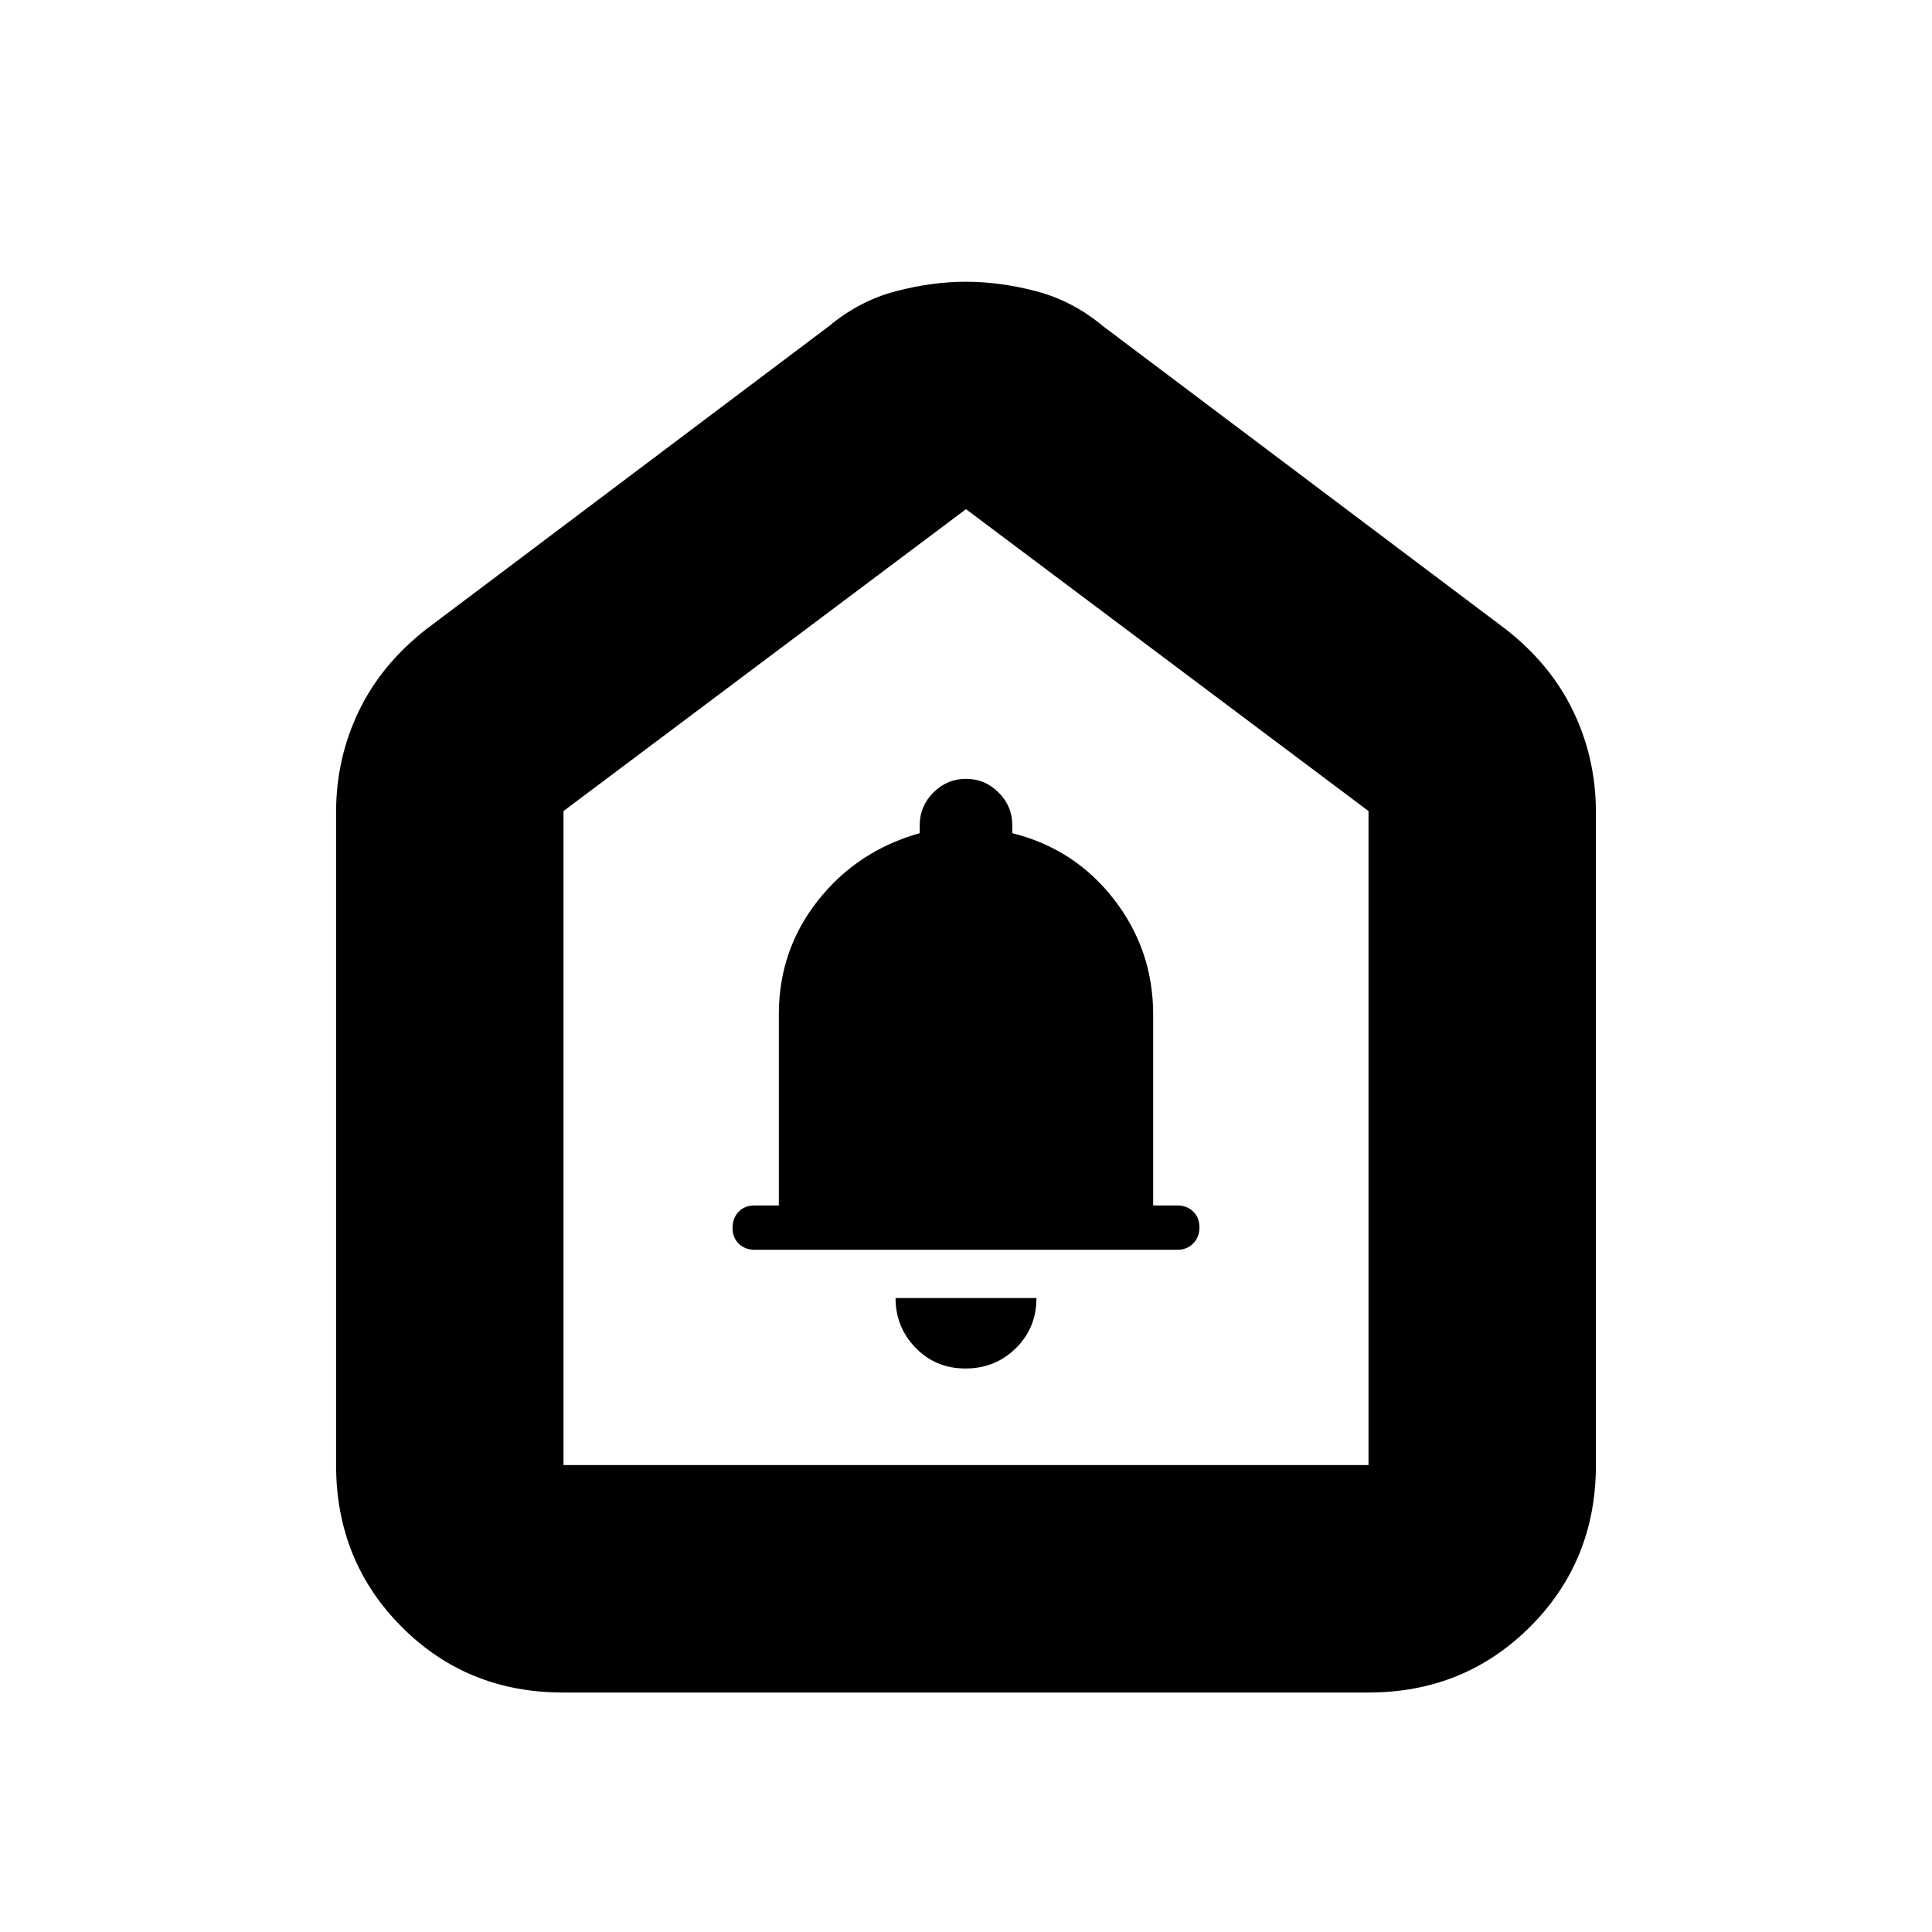 <svg xmlns="http://www.w3.org/2000/svg" height="20" viewBox="0 -960 960 960" width="20"><path d="M479.74-280q14.76 0 25.01-10.06Q515-300.13 515-315h-70q0 14.5 9.99 24.75Q464.97-280 479.74-280Zm-104.9-59h210.32q4.64 0 7.74-3.14 3.1-3.15 3.1-8 0-4.86-3.1-7.86t-7.9-3h-12v-95q0-31.95-19.47-57.1Q534.07-538.24 503-546v-4q0-9.4-6.8-16.2-6.8-6.8-16.2-6.8-9.4 0-16.2 6.8-6.8 6.8-6.8 16.2v4q-31.07 8.76-50.53 33.4Q387-487.95 387-456v95h-12.14q-4.86 0-7.86 3.14-3 3.15-3 8 0 4.86 3.1 7.86t7.74 3ZM167-232v-324.5q0-26.6 11.25-50.05Q189.5-630 212-647.5L412-798q15-12.5 33-17.25t35-4.75q17 0 35 4.75T548-798l200 150.5q22.5 17.5 33.75 40.95Q793-583.1 793-556.5V-232q0 47.64-32.69 80.32Q727.61-119 679.96-119H279.72q-47.66 0-80.19-32.68T167-232Zm113 0h400v-325L480-707 280-557v325Zm200-238Z"/></svg>